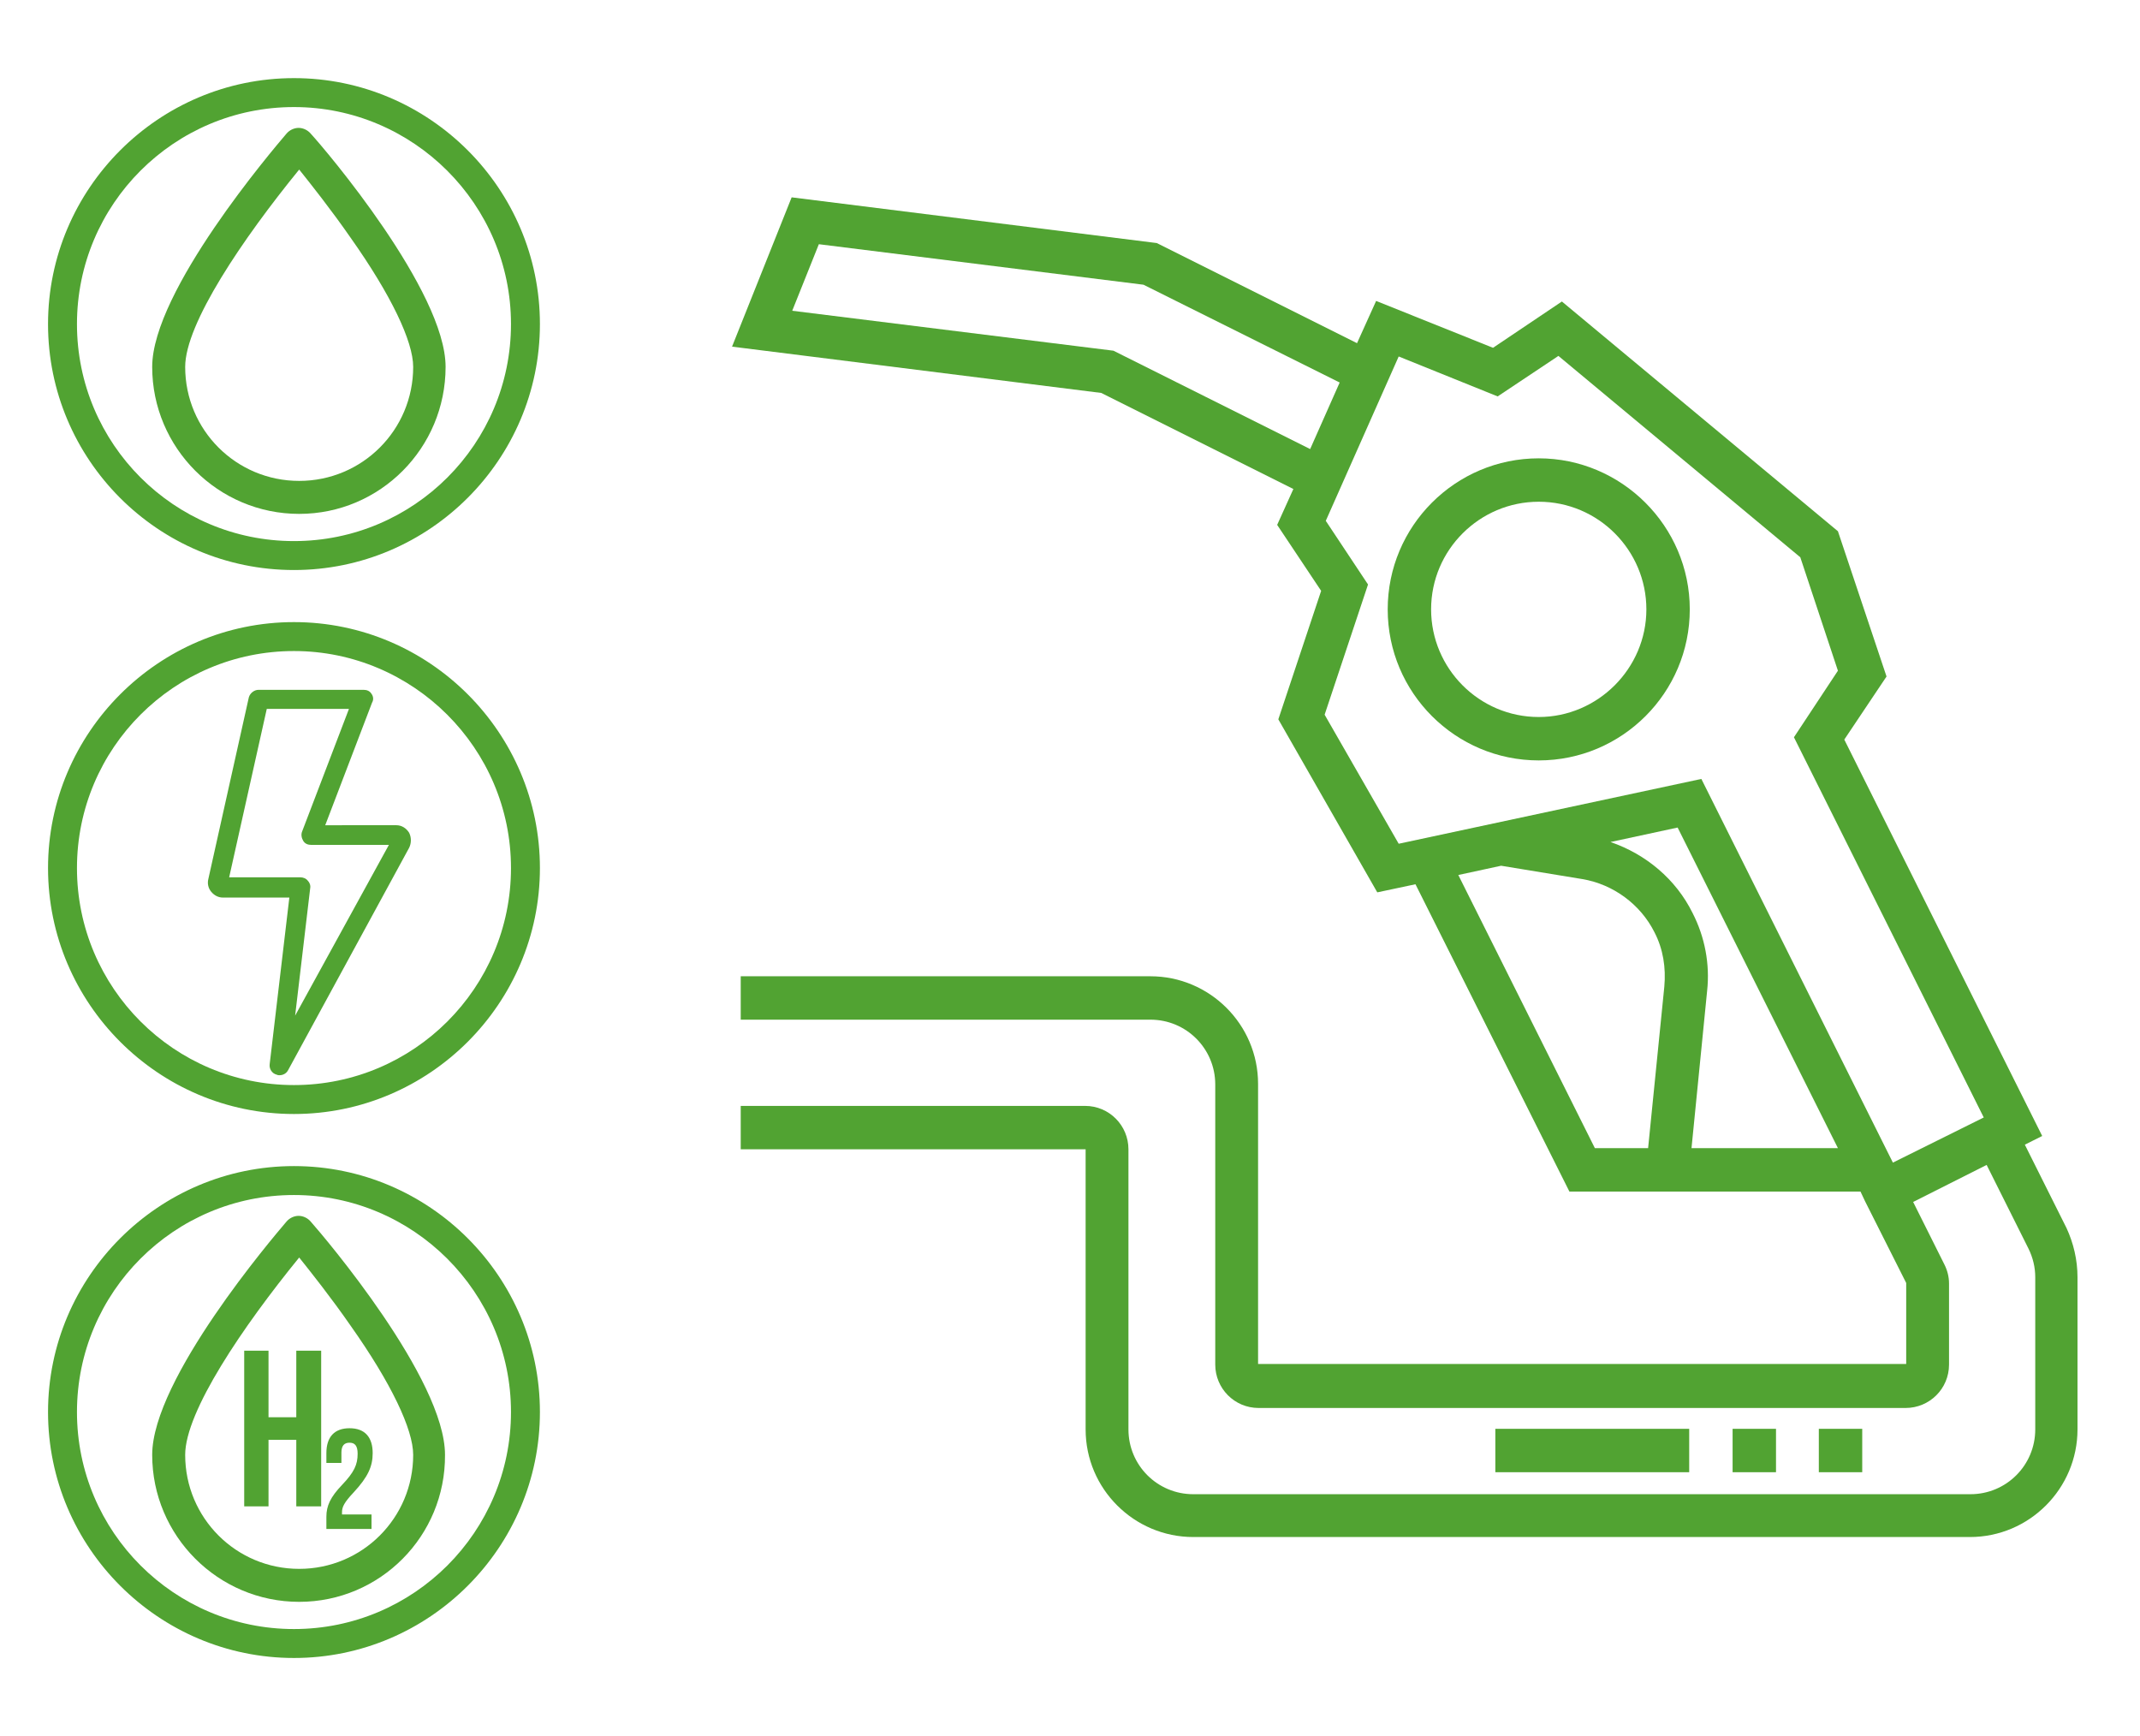 <?xml version="1.0" encoding="utf-8"?>
<!-- Generator: Adobe Illustrator 18.0.0, SVG Export Plug-In . SVG Version: 6.00 Build 0)  -->
<!DOCTYPE svg PUBLIC "-//W3C//DTD SVG 1.1//EN" "http://www.w3.org/Graphics/SVG/1.1/DTD/svg11.dtd">
<svg version="1.1" xmlns:x="http://ns.adobe.com/Extensibility/1.0/" xmlns:i="http://ns.adobe.com/AdobeIllustrator/10.0/" xmlns:graph="http://ns.adobe.com/Graphs/1.0/"
	 xmlns="http://www.w3.org/2000/svg" xmlns:xlink="http://www.w3.org/1999/xlink" xmlns:a="http://ns.adobe.com/AdobeSVGViewerExtensions/3.0/"
	 x="0px" y="0px" viewBox="0 0 369.8 300" enable-background="new 0 0 369.8 300" xml:space="preserve">
<g id="_x30_">
</g>
<g id="_x31_">
</g>
<g id="_x31_F">
</g>
<g id="_x32_">
</g>
<g id="_x32_F">
</g>
<g id="_x33_">
</g>
<g id="_x33_f">
</g>
<g id="_x34_">
</g>
<g id="_x34_F">
</g>
<g id="_x35_">
</g>
<g id="_x35_F">
</g>
<g id="_x36_">
	<g>
		<g>
			<g>
				<path fill="#51A332" d="M52.7,24c-0.3-0.3-0.6-0.5-1-0.5c-0.4,0-0.8,0.2-1,0.5c-0.9,1.1-22.9,26.5-22.9,39.3
					c0,13.2,10.7,23.9,23.9,23.9c13.2,0,23.9-10.7,23.9-23.9C75.5,50.6,53.6,25.1,52.7,24z M51.7,84.6c-11.7,0-21.2-9.5-21.2-21.2
					C30.4,53,47.3,32.1,51.7,27c1.9,2.2,6,7.3,10.2,13.3c7.2,10.3,11,18.3,11,23.1C72.9,75.1,63.4,84.6,51.7,84.6z"/>
				<path fill="#51A332" d="M51.7,88.8c-14,0-25.4-11.4-25.4-25.4c0-13.1,20.9-37.6,23.2-40.3c0.5-0.6,1.3-1,2.1-1s1.6,0.4,2.1,1
					C56.2,25.8,77,50.3,77,63.4C77,77.4,65.7,88.8,51.7,88.8z M51.7,29.3c-9.7,11.9-19.7,26.6-19.7,34.1c0,10.9,8.8,19.7,19.7,19.7
					s19.7-8.8,19.7-19.7c0-4.4-3.8-12.4-10.8-22.3C57.2,36.2,53.7,31.8,51.7,29.3z"/>
			</g>
		</g>
		<g>
			<g>
				<path fill="#51A332" d="M52.7,212c-0.3-0.3-0.6-0.5-1-0.5c-0.4,0-0.8,0.2-1,0.5c-0.9,1.1-22.9,26.5-22.9,39.3
					c0,13.2,10.7,23.9,23.9,23.9c13.2,0,23.9-10.7,23.9-23.9C75.5,238.6,53.6,213.1,52.7,212z M51.7,272.6
					c-11.7,0-21.2-9.5-21.2-21.2c0-10.4,16.9-31.2,21.2-36.4c1.9,2.2,6,7.3,10.2,13.3c7.2,10.3,11,18.3,11,23.1
					C72.9,263.1,63.4,272.6,51.7,272.6z"/>
				<path fill="#51A332" d="M51.7,276.8c-14,0-25.4-11.4-25.4-25.4c0-13.1,20.9-37.6,23.2-40.3c0.5-0.6,1.3-1,2.1-1s1.6,0.4,2.1,1
					c2.4,2.7,23.2,27.2,23.2,40.3C77,265.4,65.7,276.8,51.7,276.8z M51.7,217.3c-9.7,11.9-19.7,26.6-19.7,34.1
					c0,10.9,8.8,19.7,19.7,19.7s19.7-8.8,19.7-19.7c0-4.4-3.8-12.4-10.8-22.3C57.2,224.2,53.7,219.8,51.7,217.3z"/>
			</g>
		</g>
		<g>
			<g>
				<path fill="#51A332" d="M265.9,79.2c-14.4,0-26.1,11.7-26.1,26.1s11.7,26.1,26.1,26.1c14.4,0,26.1-11.7,26.1-26.1
					S280.2,79.2,265.9,79.2z M265.9,123.9c-10.3,0-18.6-8.4-18.6-18.6c0-10.3,8.4-18.6,18.6-18.6c10.3,0,18.6,8.4,18.6,18.6
					C284.5,115.5,276.1,123.9,265.9,123.9z"/>
			</g>
			<g>
				<path fill="#51A332" d="M357.1,212.2l-7.2-14.4l3-1.5l-34.2-68.5l7.3-10.9l-8.4-25.1l-47.7-39.7L258,60.1L237.8,52l-3.3,7.3
					L199.9,42l-63.1-7.9l-10.3,25.8l63.8,8l33.2,16.6l-2.8,6.2l7.6,11.4l-7.4,22.2l17.1,29.9l6.6-1.4l26.6,53.1h50.3l0.8,1.7l0,0
					l7.1,14.1v14H217.4v-48.4c0-10.3-8.4-18.6-18.6-18.6H128v7.5h70.8c6.2,0,11.2,5,11.2,11.2v48.4c0,4.1,3.3,7.5,7.5,7.5h111.8
					c4.1,0,7.5-3.3,7.5-7.5v-14c0-1.2-0.3-2.3-0.8-3.3l-5.4-10.8l12.7-6.4l7.2,14.4c0.8,1.6,1.2,3.3,1.2,5v26.3
					c0,6.2-5,11.2-11.2,11.2H206.2c-6.2,0-11.2-5-11.2-11.2v-48.4c0-4.1-3.3-7.5-7.5-7.5H128v7.5h59.6v48.4
					c0,10.3,8.4,18.6,18.6,18.6h134.2c10.3,0,18.6-8.4,18.6-18.6v-26.3C359,217.7,358.3,214.8,357.1,212.2z M192.4,60.6l-55.5-6.9
					l4.6-11.5l56.1,7l33.9,16.9l-5.1,11.5L192.4,60.6z M228.9,123.5l7.5-22.5l-7.3-11l12.6-28.4l17.1,6.9l10.5-7l41.8,34.8l6.5,19.6
					l-7.6,11.5l32.8,65.7l-15.7,7.8L294,134.6l-52.3,11.2L228.9,123.5z M252,151.2l7.4-1.6l14,2.3c5.4,0.9,10.1,4.4,12.5,9.2
					c1.5,2.9,2,6.1,1.7,9.4l-2.8,27.9h-9.2L252,151.2z M292.3,198.4l2.7-27.2c0.5-4.6-0.4-9.3-2.5-13.4c-2.9-5.9-8.1-10.2-14.2-12.3
					l11.6-2.5l27.7,55.4H292.3z"/>
			</g>
			<g>
				<rect x="314.3" y="246.9" fill="#51A332" width="7.5" height="7.5"/>
			</g>
			<g>
				<rect x="299.4" y="246.9" fill="#51A332" width="7.5" height="7.5"/>
			</g>
			<g>
				<rect x="258.4" y="246.9" fill="#51A332" width="33.5" height="7.5"/>
			</g>
		</g>
		<g>
			<path fill="#51A332" d="M50.8,98.5C27.3,98.5,8.3,79.4,8.3,56s19.1-42.5,42.5-42.5S93.3,32.6,93.3,56S74.2,98.5,50.8,98.5z
				 M50.8,18.5c-20.7,0-37.5,16.8-37.5,37.5s16.8,37.5,37.5,37.5S88.3,76.7,88.3,56S71.4,18.5,50.8,18.5z"/>
		</g>
		<g>
			<path fill="#51A332" d="M50.8,192.5c-23.4,0-42.5-19.1-42.5-42.5s19.1-42.5,42.5-42.5s42.5,19.1,42.5,42.5S74.2,192.5,50.8,192.5
				z M50.8,112.5c-20.7,0-37.5,16.8-37.5,37.5s16.8,37.5,37.5,37.5s37.5-16.8,37.5-37.5S71.4,112.5,50.8,112.5z"/>
		</g>
		<g>
			<path fill="#51A332" d="M50.8,286.5c-23.4,0-42.5-19.1-42.5-42.5s19.1-42.5,42.5-42.5s42.5,19.1,42.5,42.5S74.2,286.5,50.8,286.5
				z M50.8,206.5c-20.7,0-37.5,16.8-37.5,37.5s16.8,37.5,37.5,37.5s37.5-16.8,37.5-37.5S71.4,206.5,50.8,206.5z"/>
		</g>
		<g>
			<path fill="#51A332" d="M64.2,119.9c-0.3-0.5-0.8-0.7-1.4-0.7H44.7c-0.8,0-1.5,0.6-1.7,1.3l-7,31.4c-0.2,0.8,0,1.6,0.5,2.2
				c0.5,0.6,1.2,1,2,1H50l-3.4,28.8c-0.1,0.8,0.4,1.6,1.2,1.8c0.2,0.1,0.3,0.1,0.5,0.1c0.6,0,1.2-0.3,1.5-0.9l20.9-38.4
				c0.4-0.8,0.4-1.8,0-2.6c-0.5-0.8-1.3-1.3-2.2-1.3H56.2l8.1-21.2C64.6,120.9,64.5,120.3,64.2,119.9z M52.2,143.7
				c-0.2,0.5-0.1,1.1,0.2,1.6c0.3,0.5,0.8,0.7,1.4,0.7h13.4L51,175.5l2.6-22c0.1-0.5-0.1-1-0.4-1.3c-0.3-0.4-0.8-0.6-1.3-0.6H39.6
				l6.5-29.1h14.2L52.2,143.7z"/>
		</g>
		<g>
			<g>
				<path fill="#51A332" d="M46.4,260.3h-4.2v-26.9h4.2v11.5h4.8v-11.5h4.3v26.9h-4.3v-11.5h-4.8V260.3z"/>
			</g>
			<g>
				<path fill="#51A332" d="M60.4,249.3c-0.9,0-1.4,0.5-1.4,1.7v1.8h-2.6v-1.7c0-2.8,1.4-4.3,4-4.3c2.7,0,4,1.6,4,4.3
					c0,2.3-0.8,4.1-3.3,6.8c-1.6,1.7-2,2.5-2,3.4c0,0.1,0,0.2,0,0.4h5.1v2.5h-7.8v-2.1c0-1.9,0.7-3.4,2.7-5.5
					c2.1-2.2,2.7-3.5,2.7-5.4C61.8,249.8,61.3,249.3,60.4,249.3z"/>
			</g>
		</g>
	</g>
</g>
<g id="_x36_F">
</g>
</svg>
